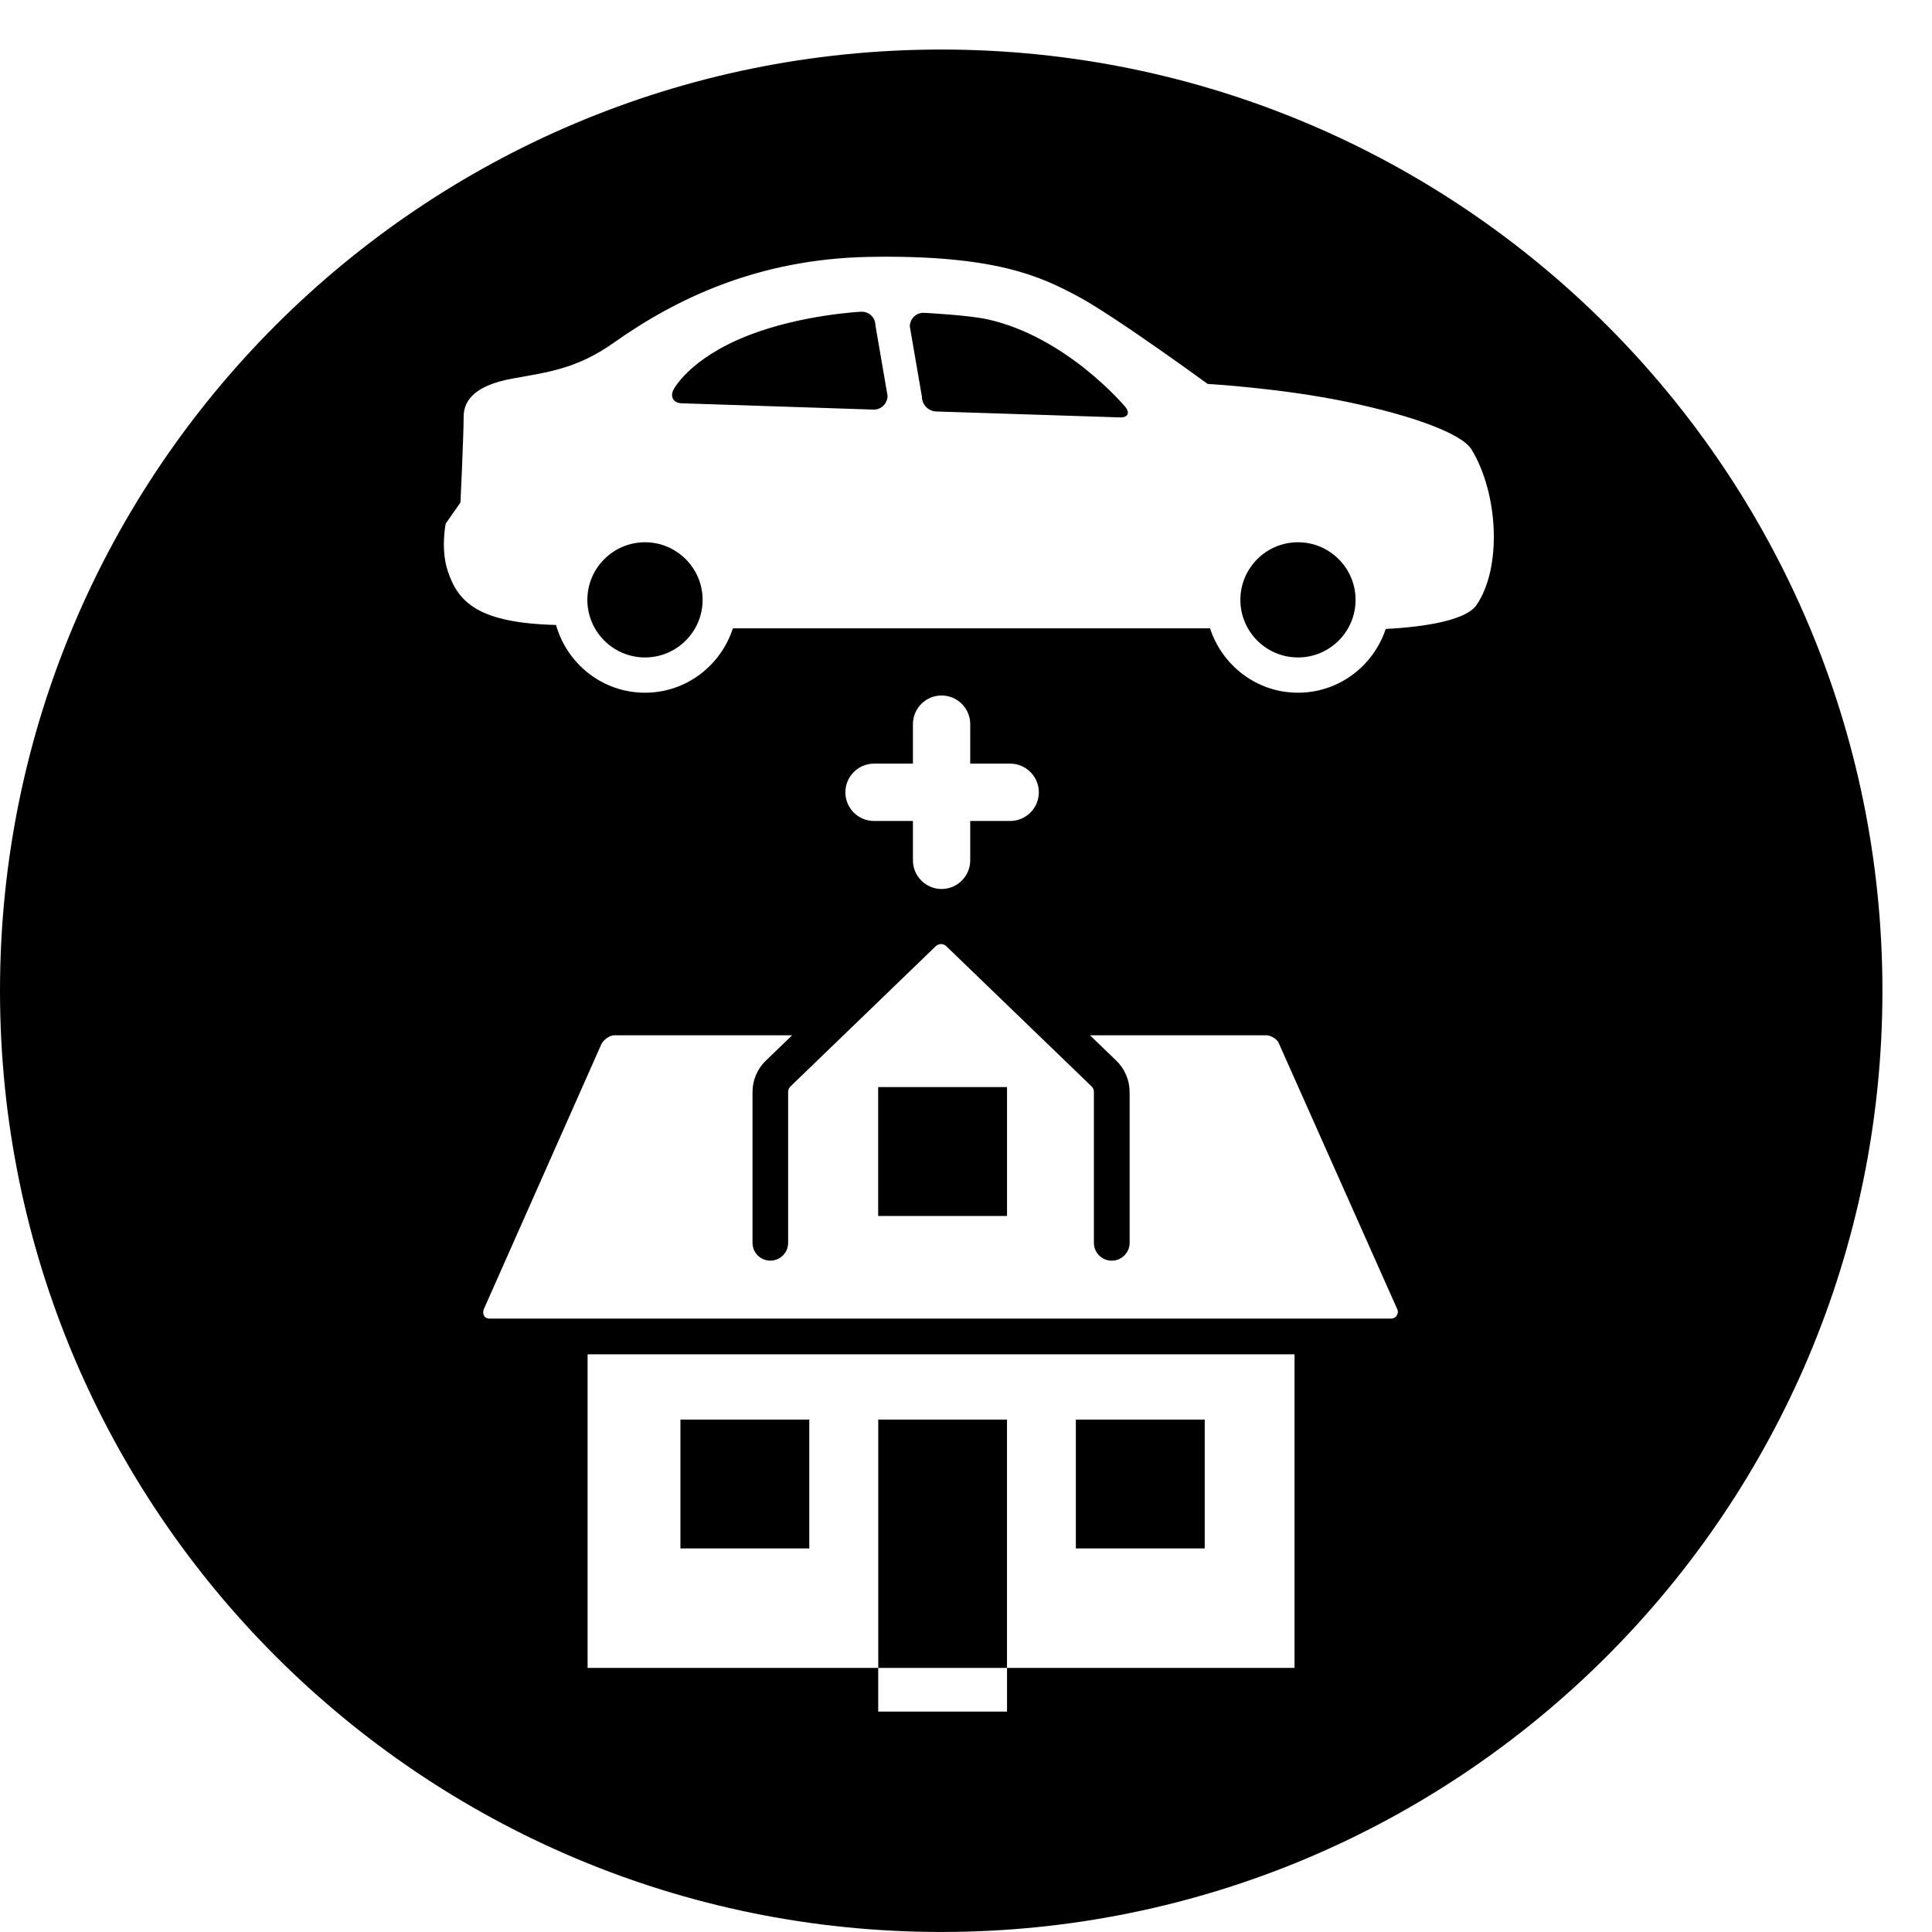 <svg width="64" height="64" viewBox="0 0 64 64" xmlns="http://www.w3.org/2000/svg"><title>04018bundleC</title><path d="M48.91 20.044c-.405.588-2.139.747-3.006.791-.407 1.222-1.548 2.112-2.907 2.112-1.365 0-2.51-.9-2.913-2.133h-15.806c-.401 1.233-1.546 2.133-2.911 2.133-1.406 0-2.583-.954-2.948-2.244-2.57-.068-3.239-.745-3.584-1.78-.246-.737-.07-1.579-.07-1.579l.489-.7s.105-2.244.105-2.841c0-.595.456-1.051 1.612-1.261 1.158-.211 2.129-.316 3.365-1.191 2.025-1.435 4.755-2.773 8.45-2.841 4.214-.076 5.715.667 6.906 1.299 1.191.63 4.313 2.909 4.313 2.909s2.453.14 4.627.597c2.174.454 3.801 1.051 4.119 1.581.896 1.491.999 3.923.159 5.149zm-15.447 5.252c.522 0 .95.427.95.95 0 .524-.427.95-.95.95h-1.323v1.303c0 .522-.425.95-.95.95-.522 0-.948-.427-.948-.95v-1.303h-1.29c-.522 0-.948-.425-.948-.95 0-.522.425-.95.948-.95h1.29v-1.307c0-.524.425-.95.948-.95.524 0 .95.425.95.95v1.307h1.323zm12.8 18.294c-.025.033-.083.091-.18.091h-29.861c-.182 0-.252-.147-.198-.306l3.904-8.801c.101-.173.295-.279.423-.279h5.89l-.875.844c-.279.268-.438.644-.438 1.032v5c0 .326.264.59.59.59.326 0 .59-.264.59-.59v-5c0-.068.029-.134.078-.182l4.812-4.645c.099-.093.252-.095.349 0l4.814 4.645c.05.047.076.114.076.182v5c0 .326.264.59.59.59.328 0 .593-.264.593-.59v-5c0-.388-.161-.764-.438-1.032l-.875-.844h5.845c.128 0 .32.105.392.223l3.951 8.871c.029.095-.01.165-.035.2zm-3.38 11.662h-9.524v1.447h-4.267v-1.447h-9.627v-10.389h23.418v10.389zm-14.468 3.865h5.62v-1.526h-5.62v1.526zm4.276-48.543c-.636-.138-2.077-.211-2.077-.211-.262-.012-.475.192-.475.452l.401 2.329c0 .26.215.481.475.487l6.088.196c.26.008.339-.151.171-.351 0 0-1.934-2.323-4.583-2.903zm10.306 7.389c-1.053 0-1.908.857-1.908 1.908 0 1.053.855 1.908 1.908 1.908s1.908-.855 1.908-1.908c0-1.051-.855-1.908-1.908-1.908zm-14.472-7.637s-1.961.095-3.714.776c-1.998.776-2.504 1.813-2.504 1.813-.116.235.006.434.266.444l6.353.209c.26.01.475-.196.475-.458l-.401-2.331c0-.26-.215-.465-.475-.452zm-7.158 7.637c-1.053 0-1.91.857-1.91 1.908 0 1.053.857 1.908 1.91 1.908 1.051 0 1.908-.855 1.908-1.908 0-1.051-.857-1.908-1.908-1.908zm7.723 22.317h4.269v-4.269h-4.269v4.269zm6.549 11.014h4.269v-4.269h-4.269v4.269zm-13.099 0h4.269v-4.269h-4.269v4.269zm6.553 3.958h4.265v-8.227h-4.265v8.227zm2.087-53.611c-17.22 0-31.18 13.958-31.18 31.178s13.96 31.18 31.18 31.18 31.178-13.96 31.178-31.18-13.958-31.178-31.178-31.178z"/></svg>